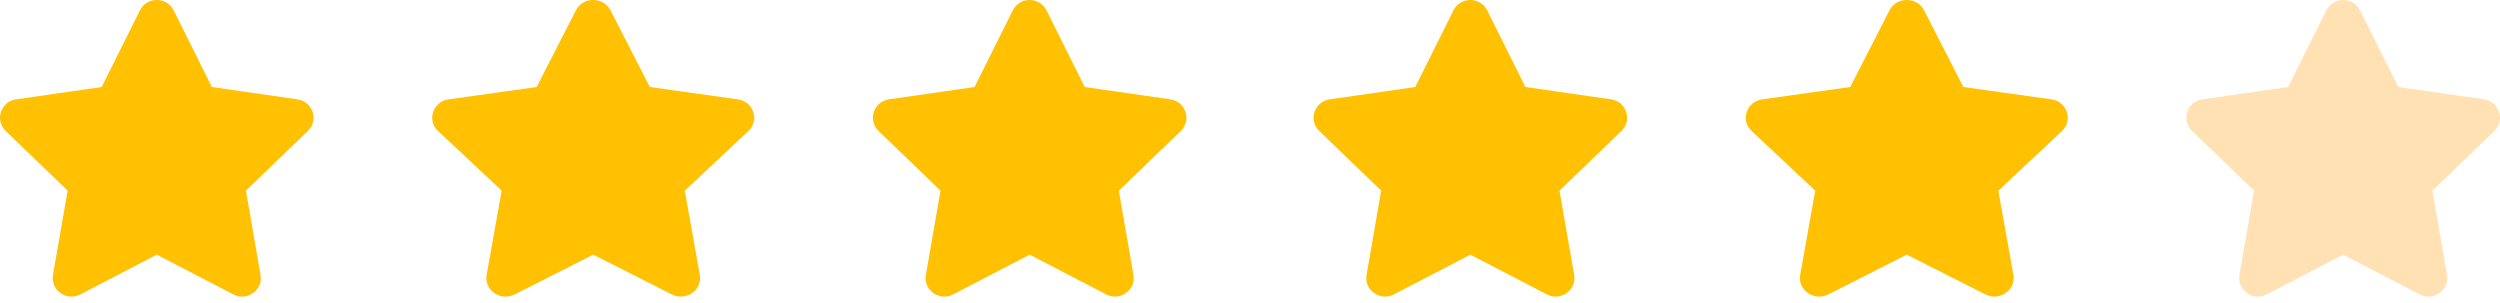 <svg width="223" height="27" viewBox="0 0 223 27" fill="none" xmlns="http://www.w3.org/2000/svg">
<g id="Group 76">
<path id="Vector" d="M12.484 0.92L9.07 7.761L1.432 8.862C0.063 9.058 -0.486 10.727 0.507 11.683L6.033 17.005L4.726 24.523C4.491 25.881 5.939 26.899 7.152 26.264L13.985 22.714L20.818 26.264C22.03 26.894 23.479 25.881 23.243 24.523L21.936 17.005L27.462 11.683C28.456 10.727 27.907 9.058 26.537 8.862L18.899 7.761L15.485 0.92C14.873 -0.299 13.101 -0.315 12.484 0.92Z" fill="#FFC102"/>
<path id="Vector_2" d="M51.374 0.92L47.868 7.761L40.024 8.862C38.617 9.058 38.053 10.727 39.073 11.683L44.749 17.005L43.406 24.523C43.165 25.881 44.652 26.899 45.898 26.264L52.915 22.714L59.933 26.264C61.178 26.894 62.666 25.881 62.424 24.523L61.082 17.005L66.757 11.683C67.777 10.727 67.213 9.058 65.807 8.862L57.962 7.761L54.456 0.92C53.828 -0.299 52.008 -0.315 51.374 0.92Z" fill="#FFC102"/>
<path id="Vector_3" d="M90.345 0.92L86.932 7.761L79.294 8.862C77.924 9.058 77.375 10.727 78.368 11.683L83.894 17.005L82.587 24.523C82.352 25.881 83.8 26.899 85.013 26.264L91.846 22.714L98.679 26.264C99.892 26.894 101.34 25.881 101.105 24.523L99.797 17.005L105.323 11.683C106.317 10.727 105.768 9.058 104.398 8.862L96.76 7.761L93.346 0.92C92.735 -0.299 90.962 -0.315 90.345 0.92Z" fill="#FFC102"/>
<path id="Vector_4" d="M129.654 0.92L126.24 7.761L118.602 8.862C117.232 9.058 116.683 10.727 117.677 11.683L123.202 17.005L121.896 24.523C121.66 25.881 123.108 26.899 124.321 26.264L131.154 22.714L137.987 26.264C139.2 26.894 140.648 25.881 140.413 24.523L139.106 17.005L144.632 11.683C145.625 10.727 145.076 9.058 143.706 8.862L136.068 7.761L132.655 0.92C132.043 -0.299 130.271 -0.315 129.654 0.92Z" fill="#FFC102"/>
<path id="Vector_5" d="M168.544 0.92L165.038 7.761L157.193 8.862C155.786 9.058 155.223 10.727 156.243 11.683L161.918 17.005L160.576 24.523C160.334 25.881 161.821 26.899 163.067 26.264L170.085 22.714L177.102 26.264C178.348 26.894 179.835 25.881 179.594 24.523L178.251 17.005L183.927 11.683C184.947 10.727 184.383 9.058 182.976 8.862L175.132 7.761L171.626 0.92C170.997 -0.299 169.177 -0.315 168.544 0.92Z" fill="#FFC102"/>
<path id="Vector_6" d="M207.515 0.92L204.101 7.761L196.463 8.862C195.093 9.058 194.544 10.727 195.538 11.683L201.064 17.005L199.757 24.523C199.521 25.881 200.969 26.899 202.182 26.264L209.015 22.714L215.848 26.264C217.061 26.894 218.509 25.881 218.274 24.523L216.967 17.005L222.493 11.683C223.486 10.727 222.937 9.058 221.568 8.862L213.93 7.761L210.516 0.92C209.904 -0.299 208.132 -0.315 207.515 0.92Z" fill="#FFE1B4"/>
</g>
</svg>
